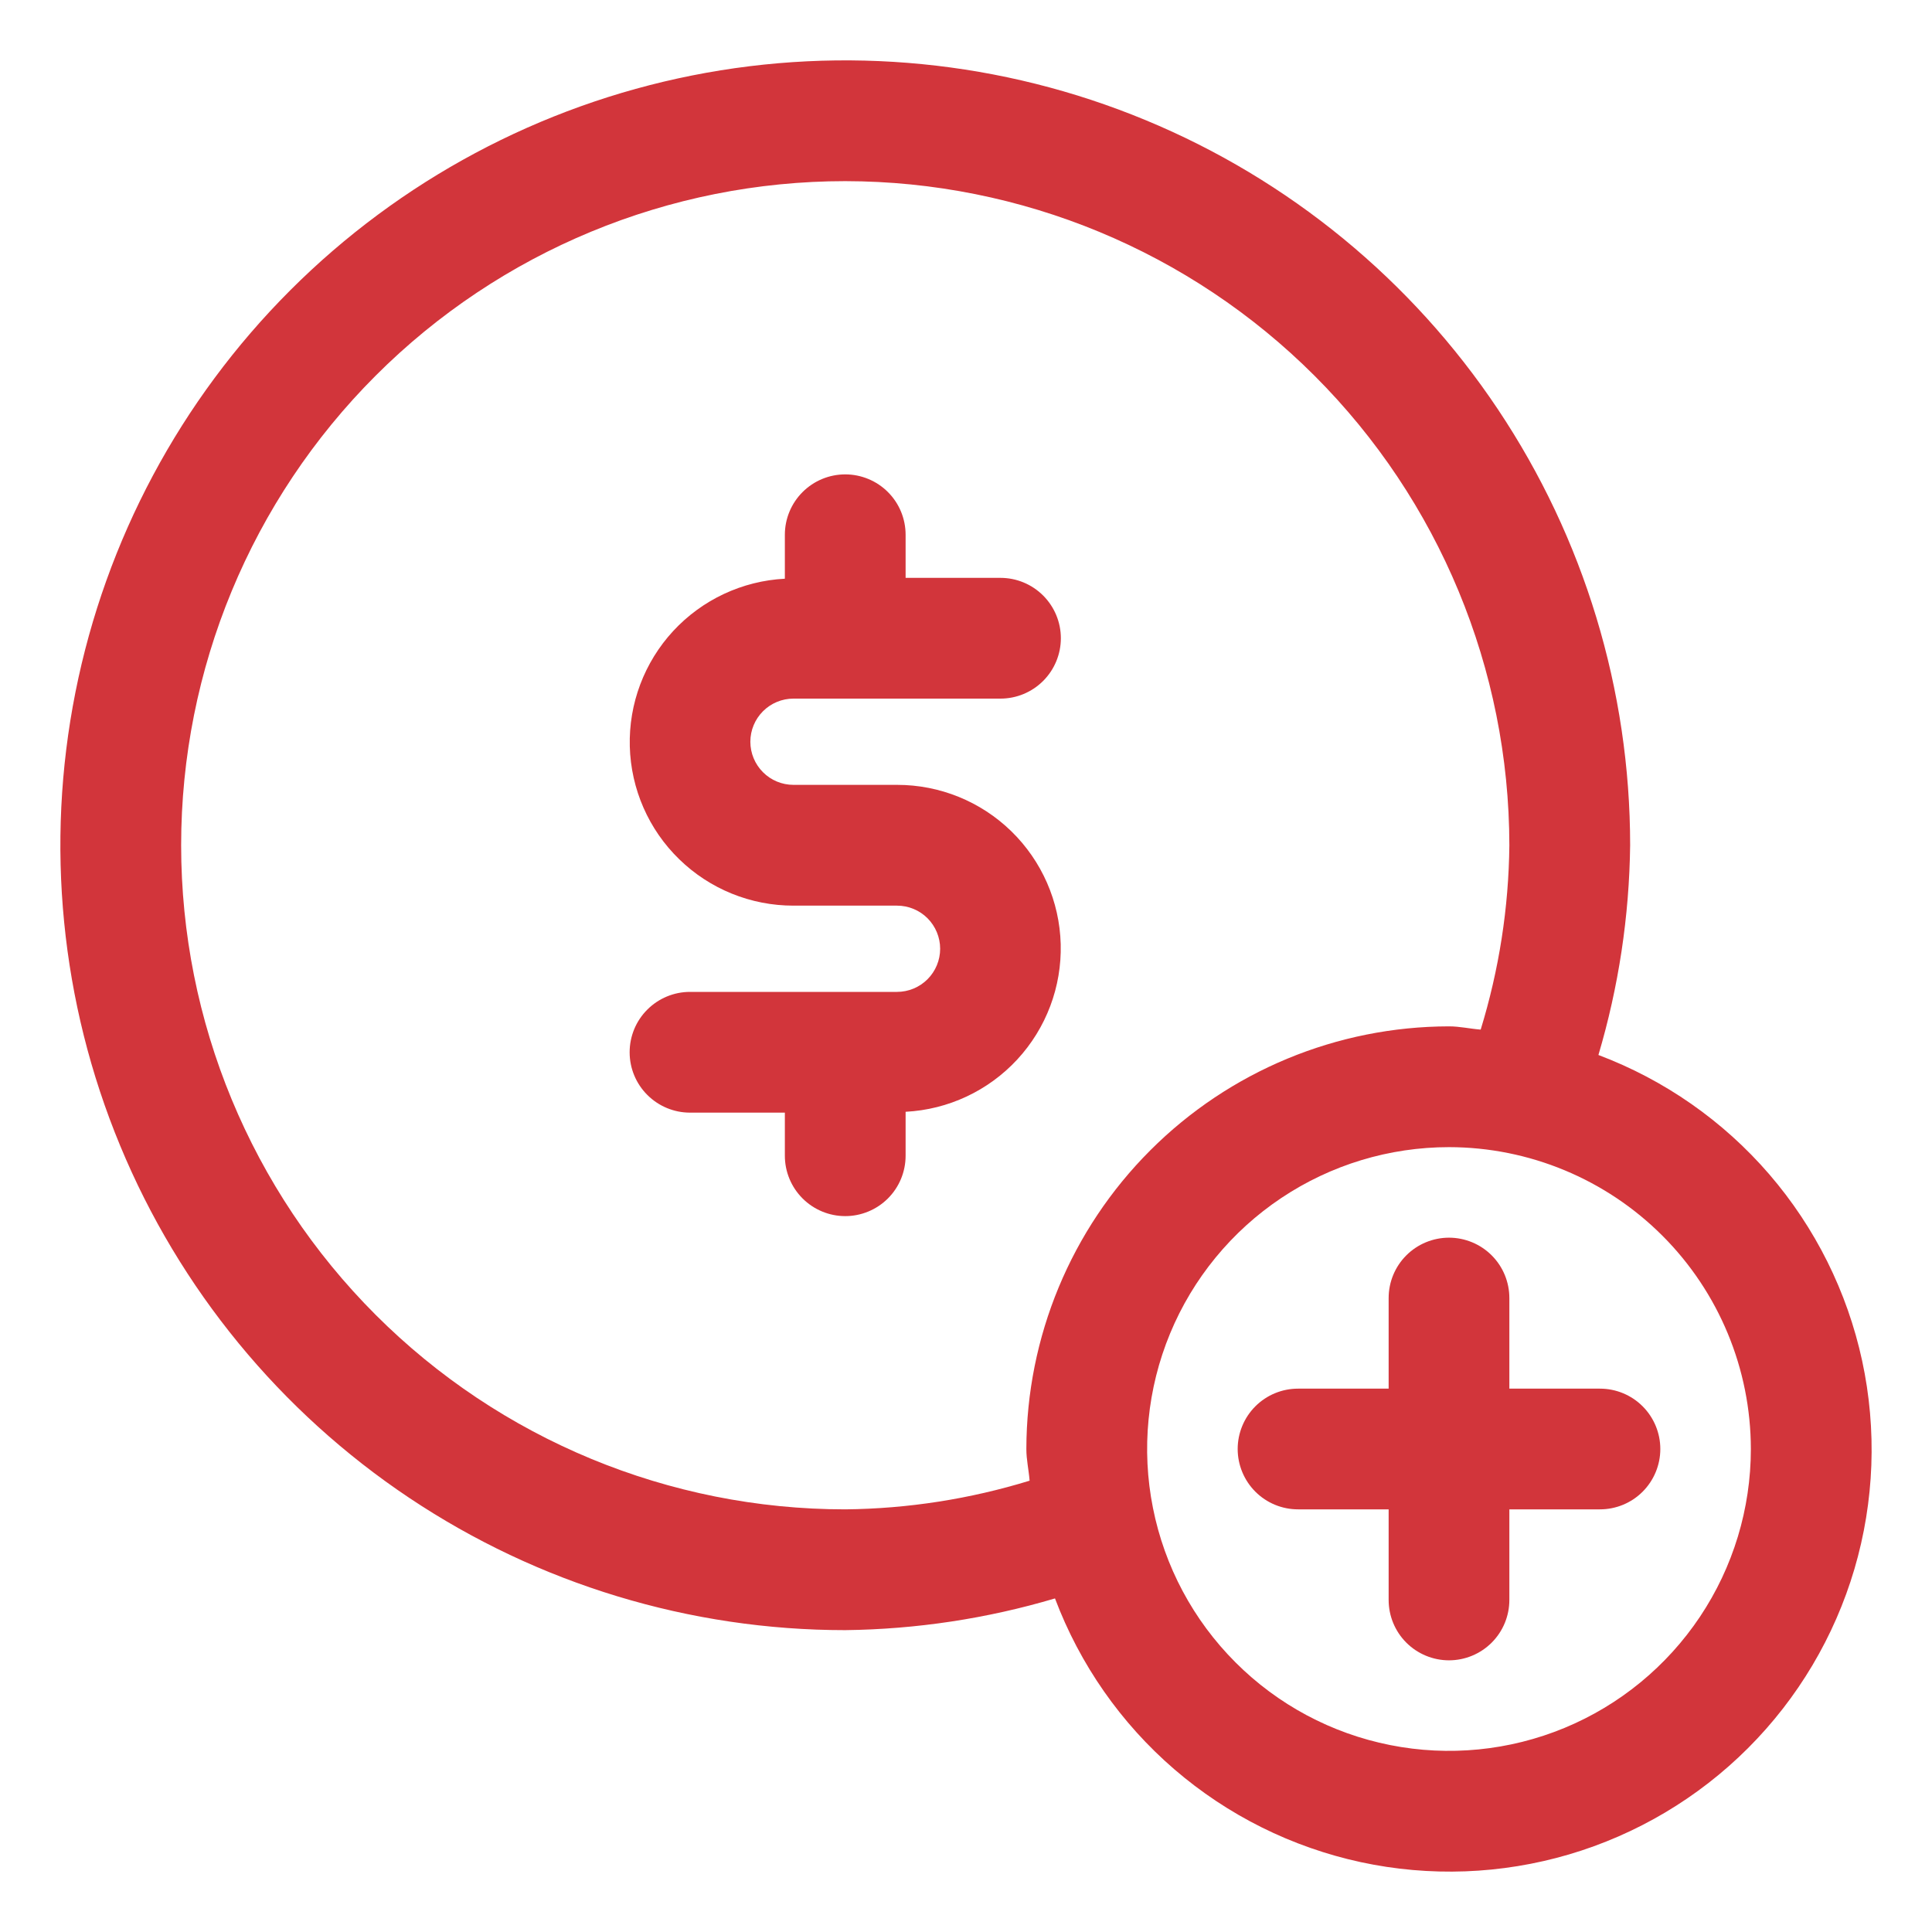 <svg width="50" height="50" viewBox="0 0 50 50" fill="none" xmlns="http://www.w3.org/2000/svg">
<path d="M21.875 42.188C23.714 42.166 25.54 41.89 27.303 41.367C27.947 43.076 29.008 44.596 30.39 45.788C31.773 46.98 33.432 47.806 35.216 48.192C37.001 48.577 38.853 48.508 40.604 47.993C42.355 47.477 43.949 46.531 45.24 45.24C46.531 43.949 47.477 42.355 47.993 40.604C48.508 38.853 48.577 37.001 48.192 35.216C47.806 33.432 46.98 31.773 45.788 30.39C44.596 29.008 43.076 27.947 41.367 27.303C41.89 25.54 42.166 23.714 42.188 21.875C42.188 17.858 40.996 13.93 38.764 10.59C36.532 7.25 33.36 4.646 29.648 3.109C25.937 1.571 21.852 1.169 17.912 1.953C13.972 2.737 10.353 4.671 7.512 7.512C4.671 10.353 2.737 13.972 1.953 17.912C1.169 21.852 1.571 25.937 3.109 29.648C4.646 33.36 7.25 36.532 10.59 38.764C13.93 40.996 17.858 42.188 21.875 42.188ZM45.312 37.5C45.312 39.045 44.854 40.556 43.996 41.84C43.137 43.125 41.917 44.127 40.49 44.718C39.062 45.309 37.491 45.464 35.976 45.162C34.46 44.861 33.068 44.117 31.976 43.024C30.883 41.932 30.139 40.54 29.838 39.024C29.536 37.509 29.691 35.938 30.282 34.51C30.873 33.083 31.875 31.863 33.16 31.004C34.444 30.146 35.955 29.688 37.5 29.688C39.571 29.69 41.557 30.514 43.022 31.979C44.486 33.443 45.31 35.429 45.312 37.5ZM21.875 4.688C26.432 4.693 30.801 6.505 34.023 9.727C37.245 12.949 39.057 17.318 39.062 21.875C39.046 23.493 38.795 25.099 38.32 26.646C38.044 26.625 37.781 26.562 37.5 26.562C34.6 26.566 31.82 27.719 29.77 29.77C27.719 31.82 26.566 34.6 26.562 37.5C26.562 37.781 26.625 38.044 26.646 38.32C25.099 38.795 23.493 39.046 21.875 39.062C17.317 39.062 12.945 37.252 9.722 34.028C6.498 30.805 4.688 26.433 4.688 21.875C4.688 17.317 6.498 12.945 9.722 9.722C12.945 6.498 17.317 4.688 21.875 4.688Z" fill="#D2353B"/>
<path d="M23.215 25.67H17.857C17.443 25.67 17.046 25.835 16.753 26.128C16.459 26.421 16.295 26.818 16.295 27.233C16.295 27.647 16.459 28.044 16.753 28.337C17.046 28.63 17.443 28.795 17.857 28.795H20.312V29.91C20.312 30.325 20.477 30.722 20.77 31.015C21.063 31.308 21.46 31.473 21.875 31.473C22.289 31.473 22.687 31.308 22.98 31.015C23.273 30.722 23.437 30.325 23.437 29.91V28.773C24.54 28.716 25.577 28.23 26.327 27.419C27.076 26.609 27.48 25.538 27.451 24.434C27.422 23.33 26.962 22.281 26.171 21.511C25.38 20.741 24.319 20.311 23.215 20.312H20.535C20.239 20.312 19.955 20.195 19.746 19.985C19.537 19.776 19.419 19.492 19.419 19.196C19.419 18.9 19.537 18.616 19.746 18.407C19.955 18.198 20.239 18.08 20.535 18.08H25.892C26.307 18.08 26.704 17.915 26.997 17.622C27.29 17.329 27.455 16.932 27.455 16.517C27.455 16.103 27.29 15.706 26.997 15.413C26.704 15.12 26.307 14.955 25.892 14.955H23.437V13.84C23.437 13.425 23.273 13.028 22.98 12.735C22.687 12.442 22.289 12.277 21.875 12.277C21.46 12.277 21.063 12.442 20.77 12.735C20.477 13.028 20.312 13.425 20.312 13.84V14.977C19.21 15.034 18.173 15.52 17.423 16.33C16.674 17.141 16.27 18.212 16.299 19.316C16.328 20.42 16.787 21.469 17.579 22.238C18.37 23.009 19.431 23.439 20.535 23.438H23.215C23.511 23.438 23.795 23.555 24.004 23.764C24.213 23.974 24.331 24.258 24.331 24.554C24.331 24.85 24.213 25.134 24.004 25.343C23.795 25.552 23.511 25.67 23.215 25.67Z" fill="#D2353B"/>
<path d="M35.938 33.594V35.938H33.594C33.179 35.938 32.782 36.102 32.489 36.395C32.196 36.688 32.031 37.086 32.031 37.5C32.031 37.914 32.196 38.312 32.489 38.605C32.782 38.898 33.179 39.062 33.594 39.062H35.938V41.406C35.938 41.821 36.102 42.218 36.395 42.511C36.688 42.804 37.086 42.969 37.5 42.969C37.914 42.969 38.312 42.804 38.605 42.511C38.898 42.218 39.062 41.821 39.062 41.406V39.062H41.406C41.821 39.062 42.218 38.898 42.511 38.605C42.804 38.312 42.969 37.914 42.969 37.5C42.969 37.086 42.804 36.688 42.511 36.395C42.218 36.102 41.821 35.938 41.406 35.938H39.062V33.594C39.062 33.179 38.898 32.782 38.605 32.489C38.312 32.196 37.914 32.031 37.5 32.031C37.086 32.031 36.688 32.196 36.395 32.489C36.102 32.782 35.938 33.179 35.938 33.594Z" fill="#D2353B"/>
</svg>
